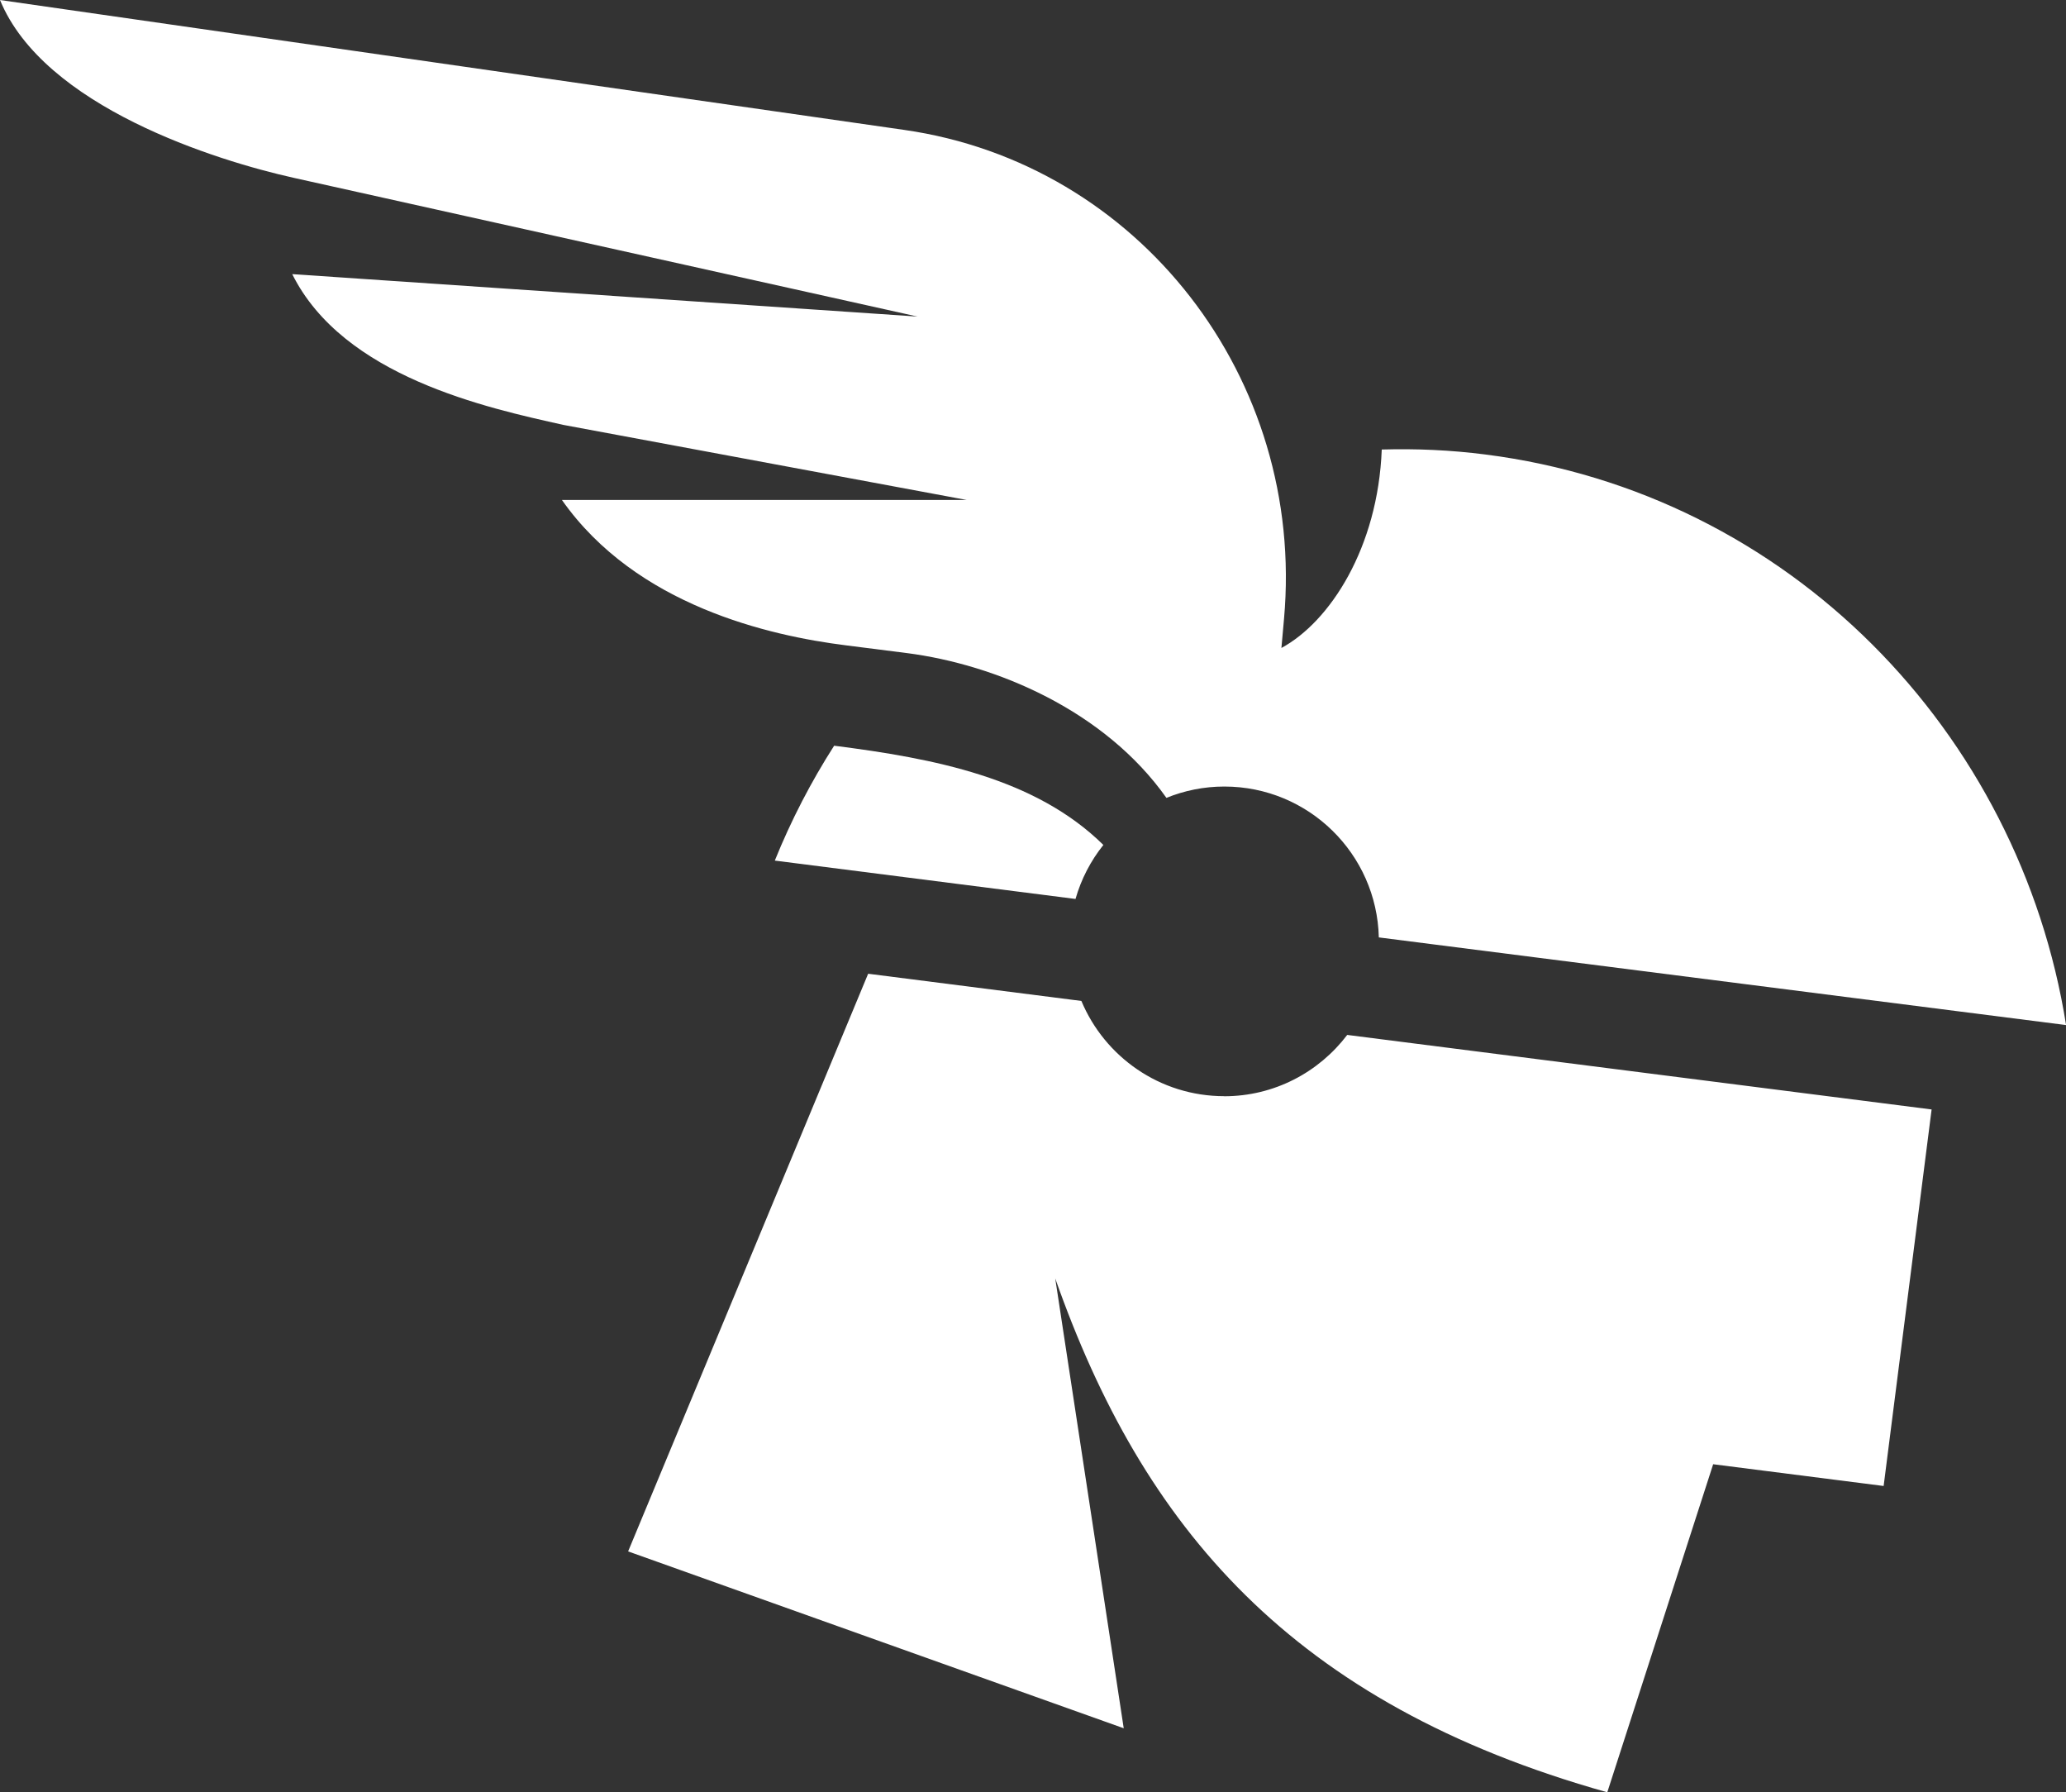 <?xml version="1.0" encoding="UTF-8"?><svg xmlns="http://www.w3.org/2000/svg" viewBox="0 0 253.66 220"><rect x="0" y="0" width="253.66" height="220" fill="#333333" stroke="none"/><defs><style>.d{fill:#fff;}</style></defs><g id="a"/><g id="b"><g id="c"><g><path class="d" d="M102.42,91.53c-2.83,4.42-5.28,9.14-7.29,14.11l36.92,4.71c.7-2.45,1.87-4.69,3.42-6.63-8.34-8.22-20.77-10.62-33.05-12.18Z"/><path class="d" d="M111.29,80.16c11.02,1.41,24.34,7.06,31.92,17.78,2.2-.89,4.59-1.39,7.11-1.39,10.33,0,18.72,8.25,18.97,18.52l84.38,10.76c-5.72-35.97-33.98-65.28-71.3-70.04-4.28-.55-8.53-.73-12.72-.61-.47,12.06-6.36,21.14-12.32,24.36l.32-3.58c2.64-29.52-17.83-55.88-46.61-60.01L0,0C5.38,13.11,26.54,19.72,36.11,21.84l76.55,17.02-76.78-5.21c6.28,12.6,23.91,16.42,33.3,18.51l49.5,9.21h-49.69c9.14,13.01,25.56,16.67,34.82,17.84l7.47,.95Z"/><path class="d" d="M150.31,134.56c-7.9,0-14.67-4.83-17.54-11.69l-1.17-.15-25.01-3.19-29.47,70.91,60.85,21.71-8.41-55.22c10.73,30.48,28.97,52.19,67.78,63.08l13-40.27,20.93,2.67,5.89-46.22-71.75-9.15c-3.47,4.57-8.94,7.53-15.12,7.53Z"/></g></g></g></svg>